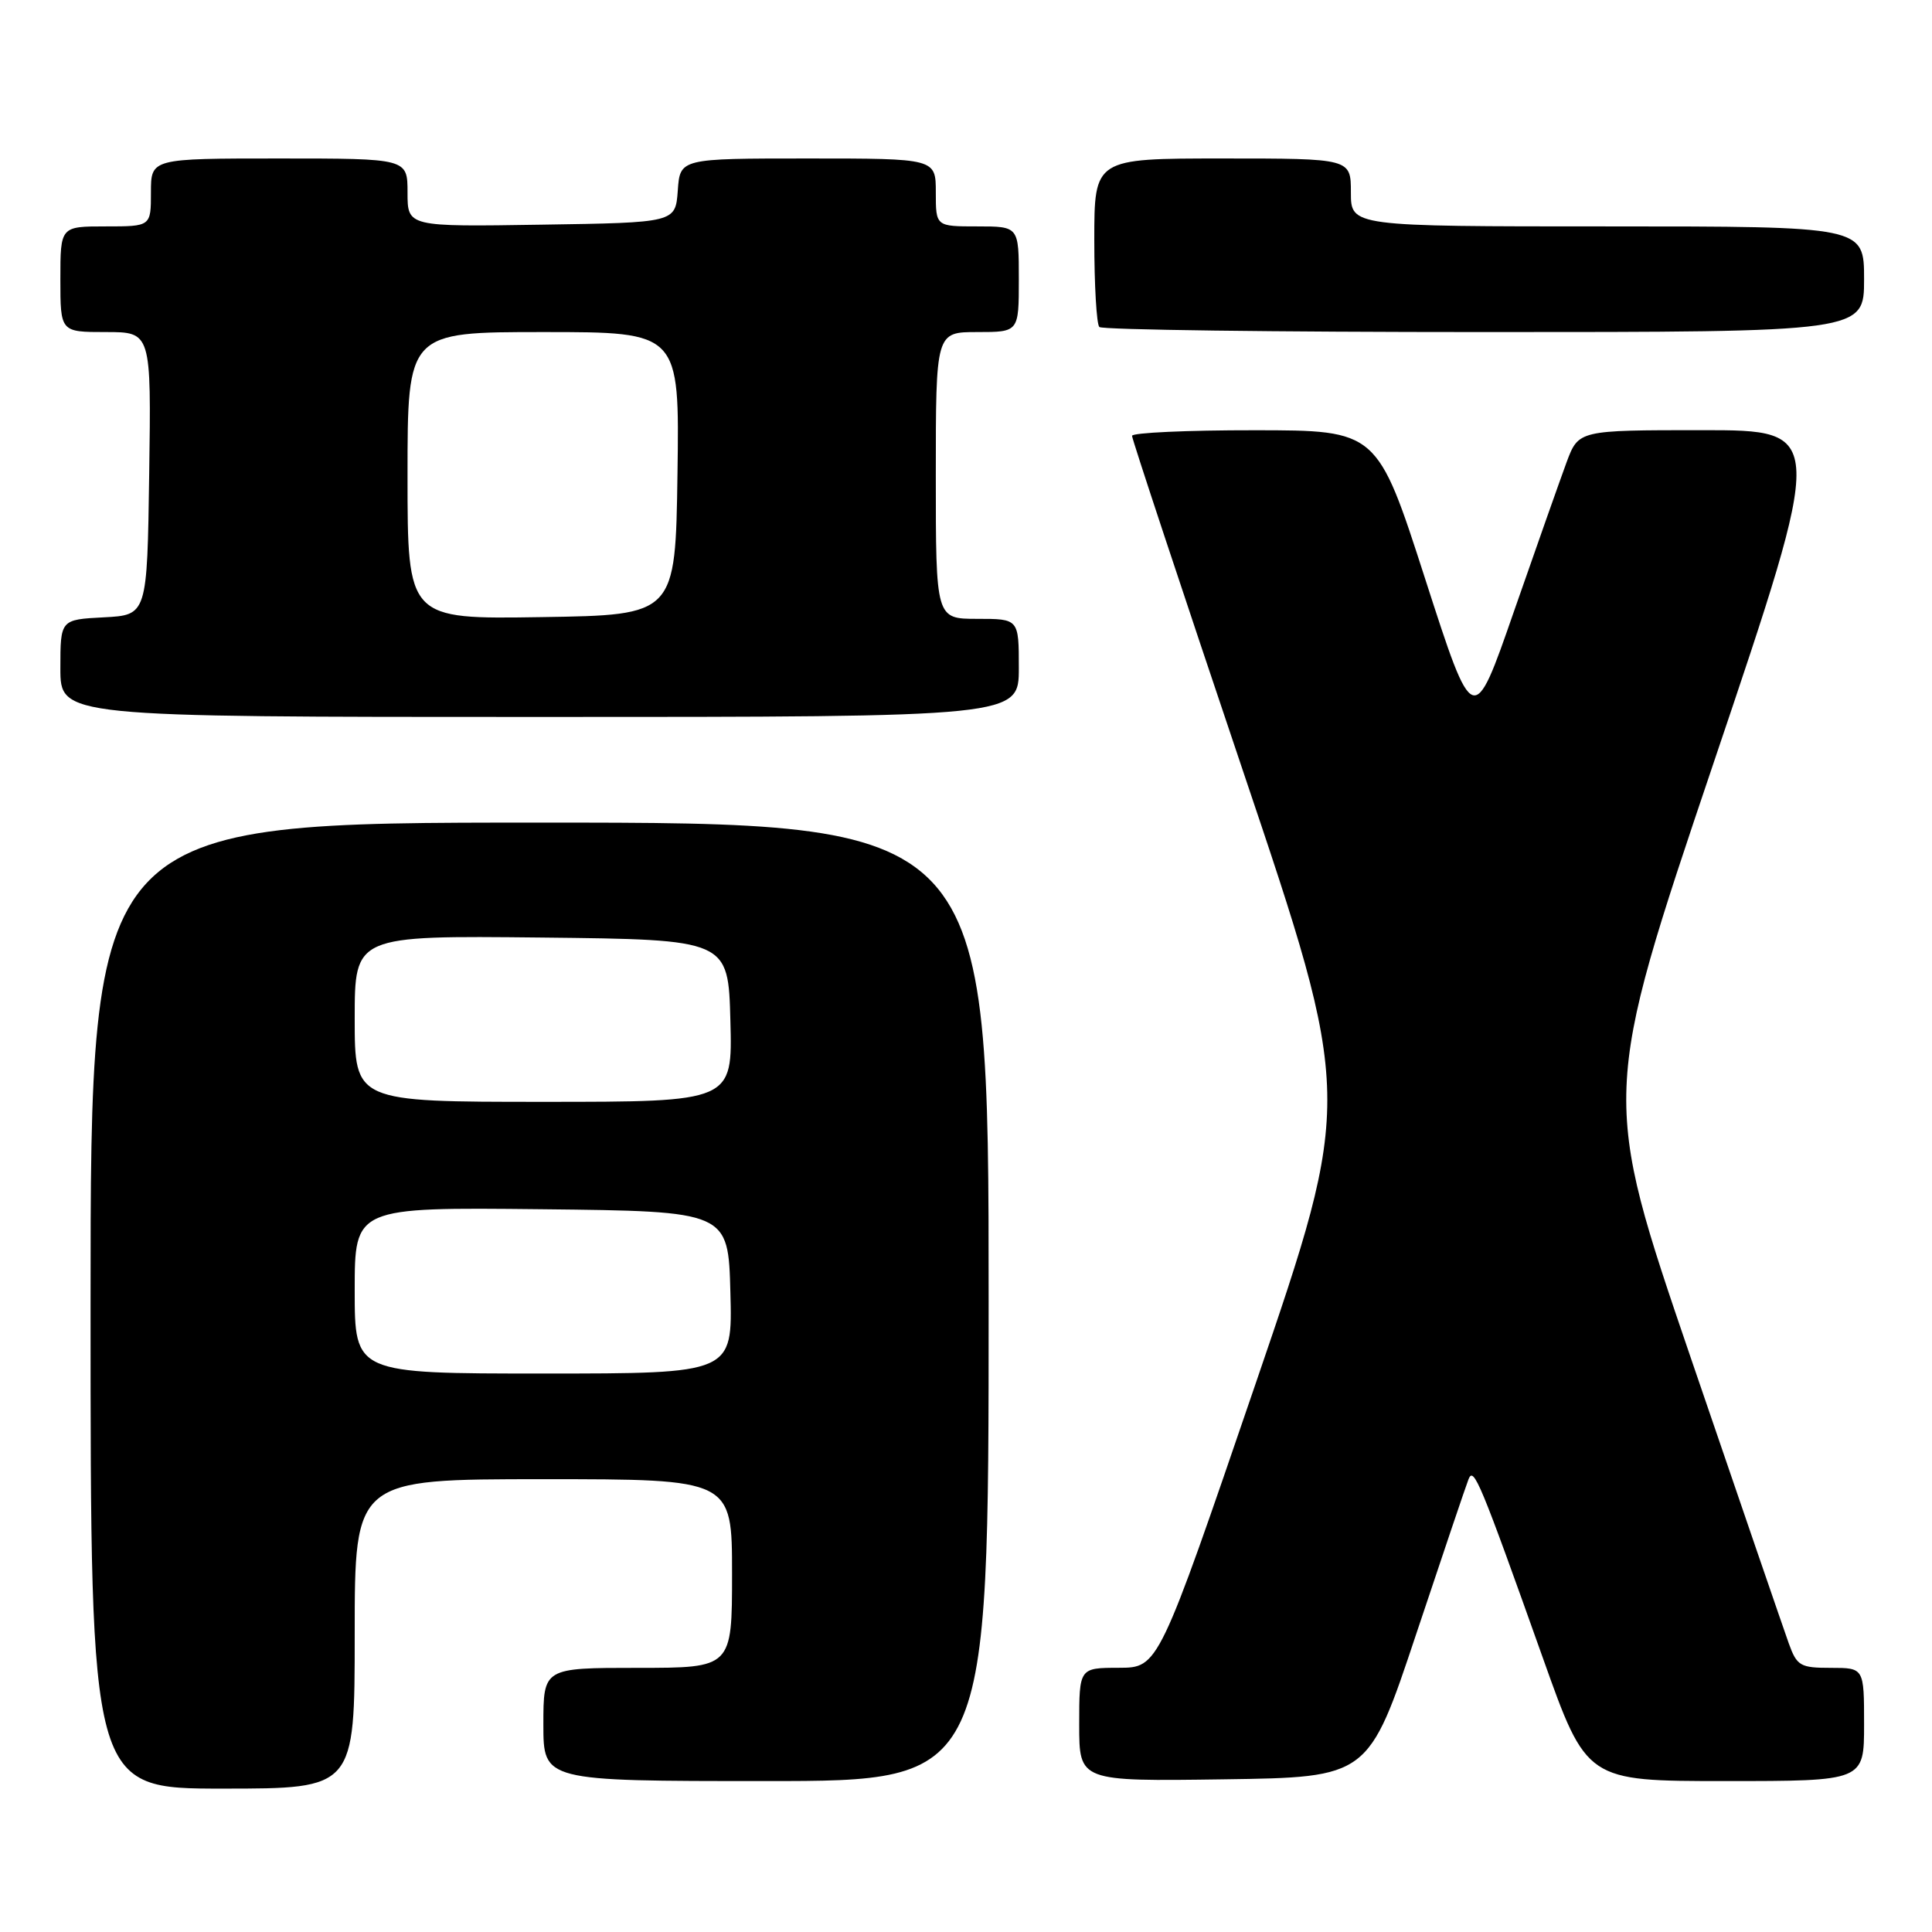 <?xml version="1.0" encoding="UTF-8" standalone="no"?>
<!DOCTYPE svg PUBLIC "-//W3C//DTD SVG 1.1//EN" "http://www.w3.org/Graphics/SVG/1.1/DTD/svg11.dtd" >
<svg xmlns="http://www.w3.org/2000/svg" xmlns:xlink="http://www.w3.org/1999/xlink" version="1.1" viewBox="0 0 256 256">
 <g >
 <path fill="currentColor"
d=" M 47.00 216.50 C 47.00 196.00 47.00 196.00 72.00 196.00 C 97.00 196.00 97.00 196.00 97.00 208.50 C 97.00 221.00 97.00 221.00 84.50 221.00 C 72.00 221.00 72.00 221.00 72.00 228.50 C 72.00 236.00 72.00 236.00 101.50 236.00 C 131.00 236.00 131.00 236.00 131.00 172.50 C 131.00 109.00 131.00 109.00 71.50 109.00 C 12.00 109.00 12.00 109.00 12.00 173.00 C 12.00 237.00 12.00 237.00 29.50 237.00 C 47.00 237.00 47.00 237.00 47.00 216.50 Z  M 187.66 216.50 C 191.15 206.05 194.26 196.82 194.59 196.00 C 195.27 194.27 196.11 196.29 204.46 219.75 C 210.24 236.00 210.24 236.00 228.62 236.00 C 247.00 236.00 247.00 236.00 247.00 228.50 C 247.00 221.00 247.00 221.00 242.60 221.00 C 238.54 221.00 238.10 220.75 237.02 217.75 C 236.38 215.96 230.52 198.91 224.01 179.84 C 212.18 145.19 212.18 145.19 227.06 101.09 C 241.94 57.00 241.94 57.00 225.55 57.00 C 209.17 57.00 209.17 57.00 207.58 61.25 C 206.72 63.59 203.58 72.47 200.61 81.00 C 195.23 96.50 195.23 96.50 188.86 76.76 C 182.50 57.02 182.50 57.02 166.25 57.01 C 157.31 57.00 150.00 57.34 150.00 57.75 C 149.99 58.16 156.59 78.08 164.65 102.00 C 179.31 145.50 179.31 145.50 166.41 183.24 C 153.50 220.98 153.50 220.98 148.25 220.99 C 143.00 221.00 143.00 221.00 143.00 228.52 C 143.00 236.04 143.00 236.04 162.16 235.77 C 181.33 235.50 181.33 235.50 187.66 216.50 Z  M 135.00 88.50 C 135.00 82.00 135.00 82.00 129.50 82.00 C 124.00 82.00 124.00 82.00 124.00 63.00 C 124.00 44.00 124.00 44.00 129.50 44.00 C 135.00 44.00 135.00 44.00 135.00 37.00 C 135.00 30.00 135.00 30.00 129.50 30.00 C 124.00 30.00 124.00 30.00 124.00 25.50 C 124.00 21.00 124.00 21.00 107.06 21.00 C 90.11 21.00 90.11 21.00 89.81 25.25 C 89.50 29.50 89.50 29.50 71.75 29.77 C 54.00 30.05 54.00 30.05 54.00 25.52 C 54.00 21.00 54.00 21.00 37.00 21.00 C 20.00 21.00 20.00 21.00 20.00 25.50 C 20.00 30.00 20.00 30.00 14.00 30.00 C 8.00 30.00 8.00 30.00 8.00 37.00 C 8.00 44.00 8.00 44.00 14.02 44.00 C 20.04 44.00 20.04 44.00 19.77 62.75 C 19.50 81.50 19.50 81.50 13.75 81.80 C 8.00 82.10 8.00 82.10 8.00 88.55 C 8.00 95.00 8.00 95.00 71.50 95.00 C 135.00 95.00 135.00 95.00 135.00 88.50 Z  M 247.00 37.00 C 247.00 30.00 247.00 30.00 213.00 30.00 C 179.00 30.00 179.00 30.00 179.00 25.50 C 179.00 21.00 179.00 21.00 162.00 21.00 C 145.00 21.00 145.00 21.00 145.00 31.83 C 145.00 37.79 145.30 42.97 145.67 43.33 C 146.03 43.70 168.98 44.00 196.67 44.00 C 247.00 44.00 247.00 44.00 247.00 37.00 Z  M 47.00 170.98 C 47.00 159.97 47.00 159.97 71.75 160.23 C 96.50 160.50 96.50 160.50 96.78 171.25 C 97.07 182.00 97.07 182.00 72.03 182.00 C 47.00 182.00 47.00 182.00 47.00 170.98 Z  M 47.00 134.98 C 47.00 123.97 47.00 123.97 71.75 124.23 C 96.50 124.50 96.50 124.50 96.78 135.25 C 97.07 146.00 97.07 146.00 72.03 146.00 C 47.00 146.00 47.00 146.00 47.00 134.98 Z  M 54.00 63.02 C 54.00 44.00 54.00 44.00 72.02 44.00 C 90.04 44.00 90.04 44.00 89.77 62.75 C 89.50 81.50 89.50 81.50 71.75 81.77 C 54.00 82.05 54.00 82.05 54.00 63.02 Z "/>
</g>
</svg>
